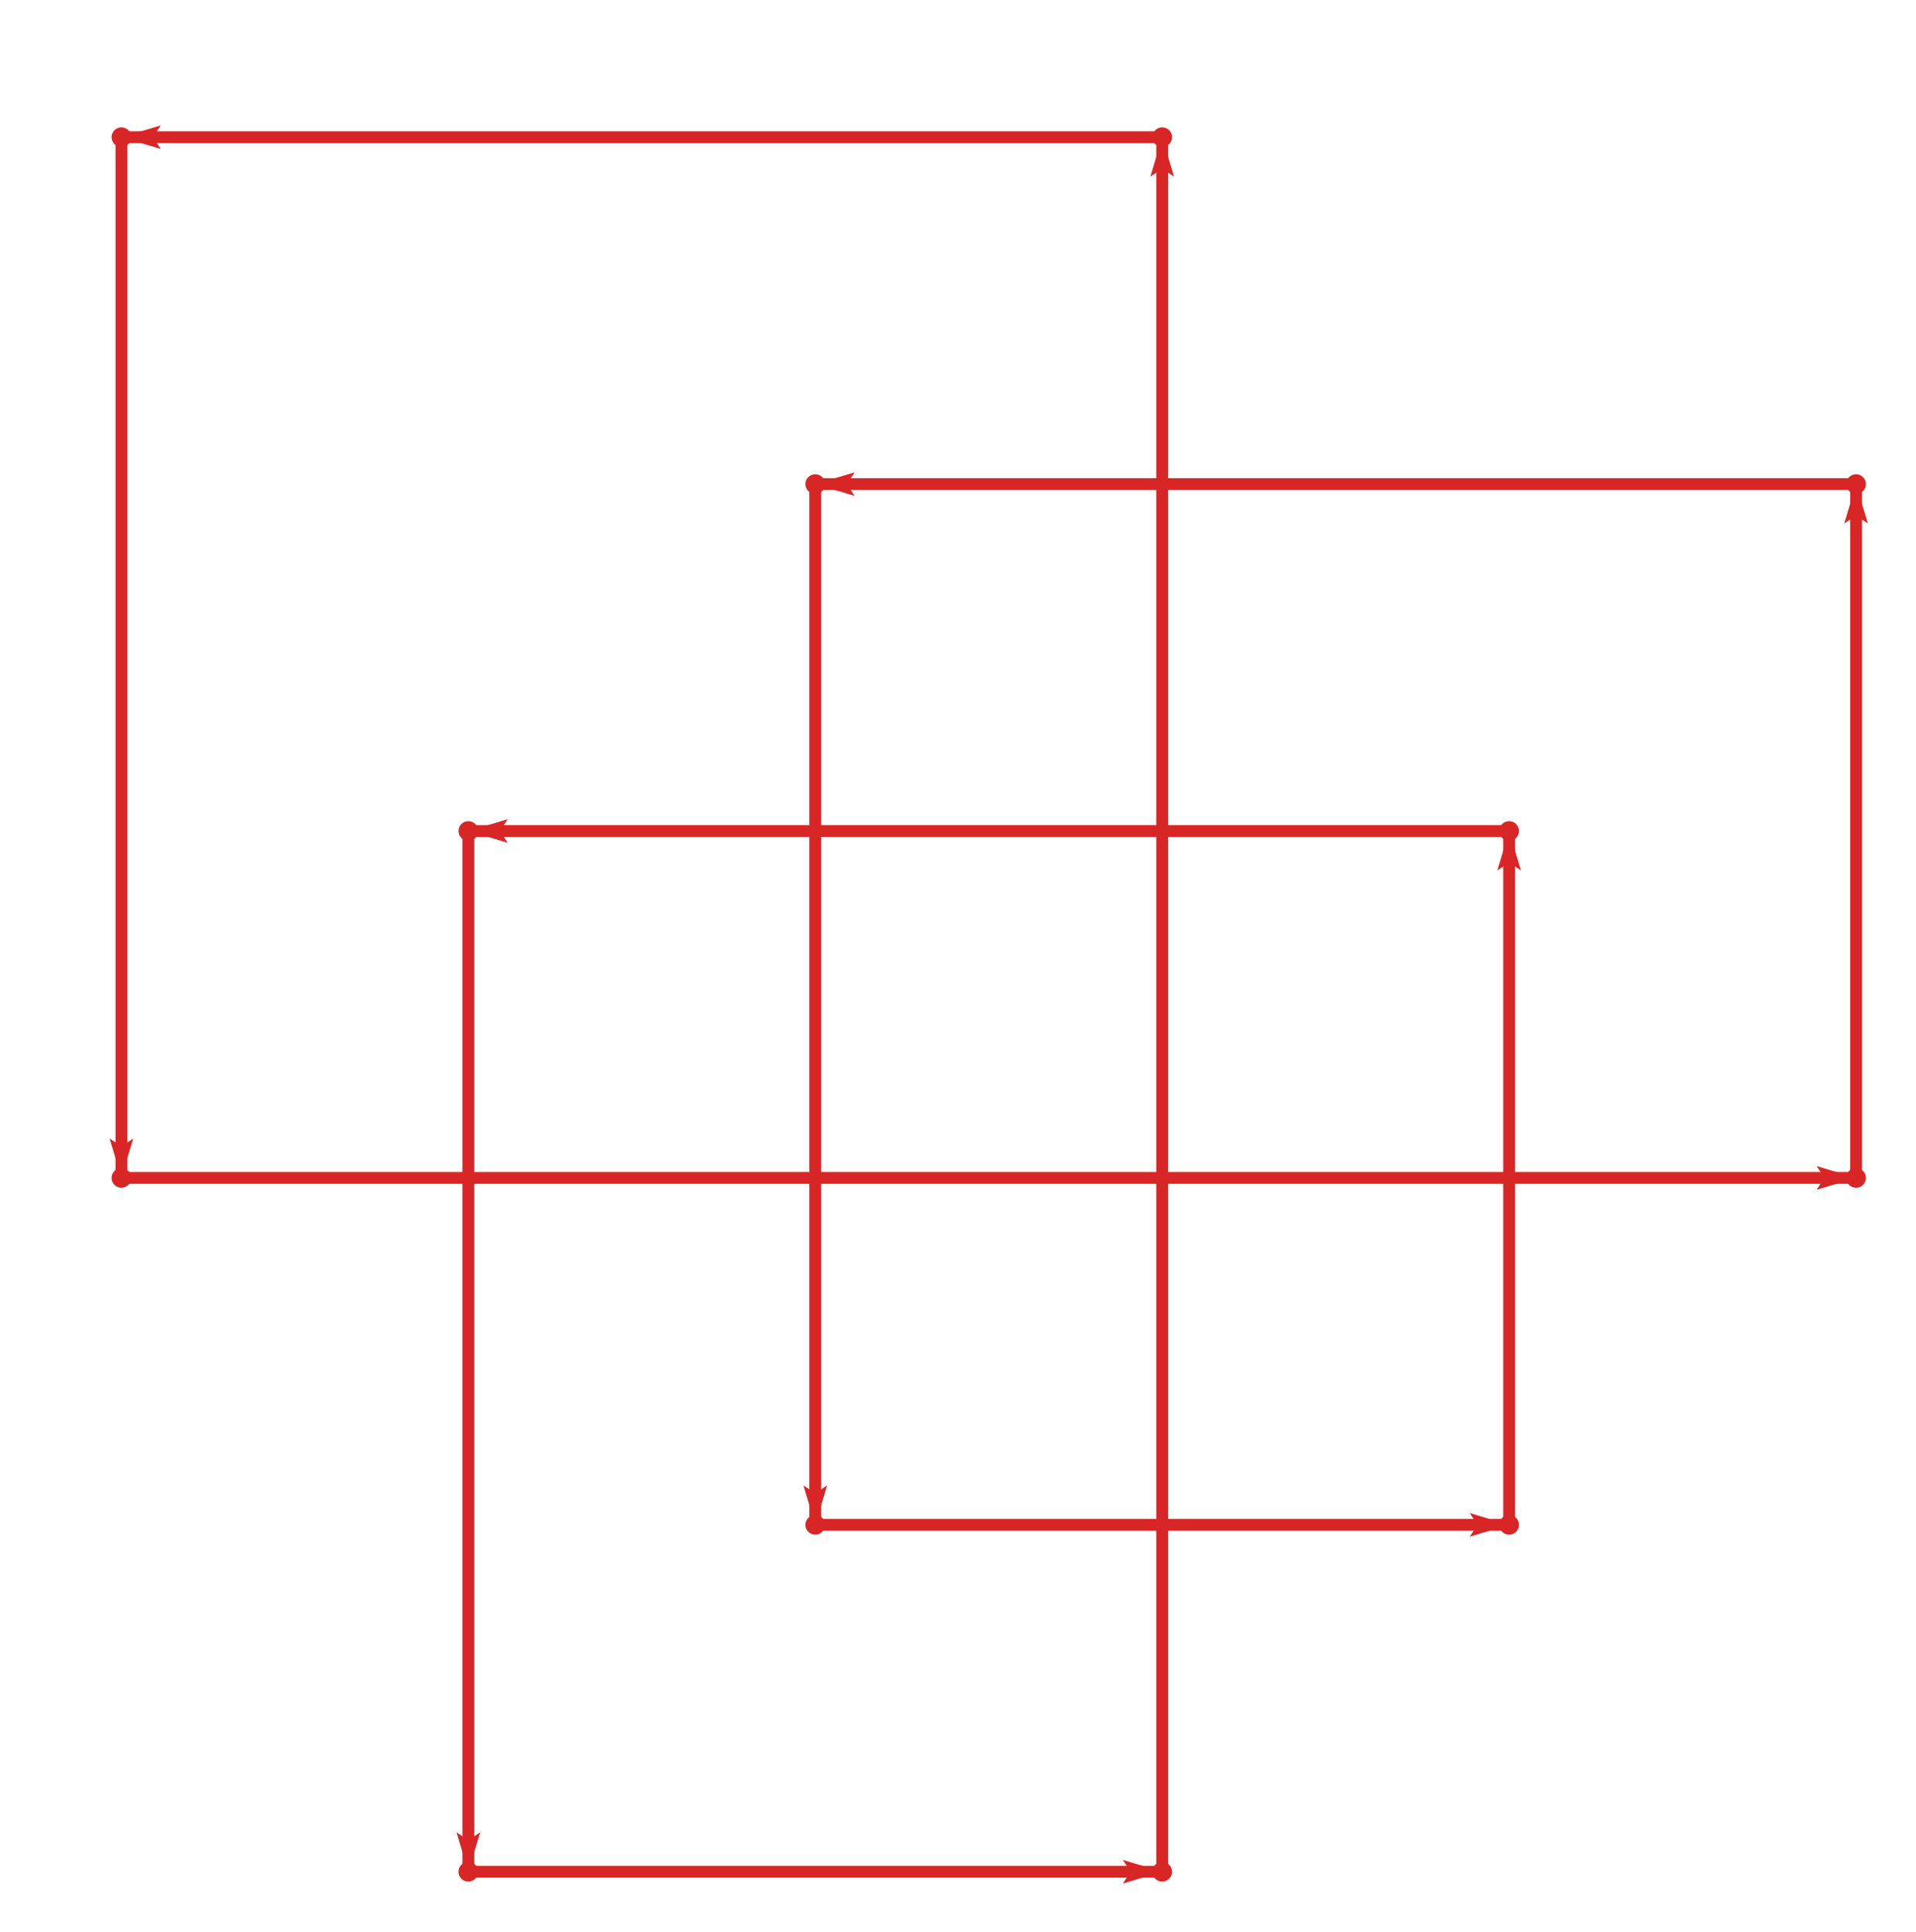 <?xml version="1.0" ?><!DOCTYPE svg  PUBLIC '-//W3C//DTD SVG 1.1//EN'  'http://www.w3.org/Graphics/SVG/1.1/DTD/svg11.dtd'><svg xmlns="http://www.w3.org/2000/svg" width="486.000" height="490.000" viewBox="-1.000 -5.000 486.000 490.000"><circle cx="117.8" cy="205.8" r="2.0" stroke="#d82626" fill="#d82626"/><circle cx="117.8" cy="469.8" r="2.0" stroke="#d82626" fill="#d82626"/><circle cx="293.8" cy="469.8" r="2.0" stroke="#d82626" fill="#d82626"/><circle cx="293.8" cy="29.8" r="2.0" stroke="#d82626" fill="#d82626"/><circle cx="29.8" cy="29.8" r="2.0" stroke="#d82626" fill="#d82626"/><circle cx="29.8" cy="293.8" r="2.0" stroke="#d82626" fill="#d82626"/><circle cx="469.8" cy="293.8" r="2.0" stroke="#d82626" fill="#d82626"/><circle cx="469.8" cy="117.8" r="2.0" stroke="#d82626" fill="#d82626"/><circle cx="205.8" cy="117.8" r="2.0" stroke="#d82626" fill="#d82626"/><circle cx="205.8" cy="381.8" r="2.0" stroke="#d82626" fill="#d82626"/><circle cx="381.8" cy="381.8" r="2.0" stroke="#d82626" fill="#d82626"/><circle cx="381.8" cy="205.8" r="2.0" stroke="#d82626" fill="#d82626"/><line x1="117.8" y1="205.8" x2="117.8" y2="469.8" stroke="#d82626" fill="none" stroke-width="3.0"/><polygon points="117.8 469.8 114.8 459.8 117.8 461.8 120.8 459.8" fill="#d82626"/><line x1="117.8" y1="469.8" x2="293.8" y2="469.8" stroke="#d82626" fill="none" stroke-width="3.0"/><polygon points="293.8 469.8 283.8 472.8 285.8 469.8 283.8 466.8" fill="#d82626"/><line x1="293.8" y1="469.8" x2="293.8" y2="29.8" stroke="#d82626" fill="none" stroke-width="3.0"/><polygon points="293.8 29.8 296.8 39.8 293.8 37.8 290.8 39.8" fill="#d82626"/><line x1="293.8" y1="29.8" x2="29.8" y2="29.8" stroke="#d82626" fill="none" stroke-width="3.0"/><polygon points="29.8 29.8 39.8 26.8 37.8 29.8 39.8 32.8" fill="#d82626"/><line x1="29.8" y1="29.8" x2="29.8" y2="293.8" stroke="#d82626" fill="none" stroke-width="3.0"/><polygon points="29.8 293.8 26.8 283.8 29.8 285.8 32.8 283.8" fill="#d82626"/><line x1="29.8" y1="293.8" x2="469.8" y2="293.8" stroke="#d82626" fill="none" stroke-width="3.0"/><polygon points="469.8 293.8 459.8 296.8 461.8 293.8 459.8 290.8" fill="#d82626"/><line x1="469.8" y1="293.8" x2="469.8" y2="117.8" stroke="#d82626" fill="none" stroke-width="3.0"/><polygon points="469.8 117.8 472.8 127.8 469.8 125.8 466.8 127.8" fill="#d82626"/><line x1="469.8" y1="117.8" x2="205.8" y2="117.8" stroke="#d82626" fill="none" stroke-width="3.0"/><polygon points="205.8 117.8 215.8 114.8 213.8 117.8 215.8 120.8" fill="#d82626"/><line x1="205.8" y1="117.8" x2="205.8" y2="381.8" stroke="#d82626" fill="none" stroke-width="3.0"/><polygon points="205.8 381.8 202.8 371.8 205.8 373.8 208.8 371.8" fill="#d82626"/><line x1="205.8" y1="381.8" x2="381.8" y2="381.8" stroke="#d82626" fill="none" stroke-width="3.0"/><polygon points="381.8 381.8 371.8 384.8 373.8 381.8 371.8 378.8" fill="#d82626"/><line x1="381.8" y1="381.8" x2="381.8" y2="205.8" stroke="#d82626" fill="none" stroke-width="3.0"/><polygon points="381.8 205.8 384.8 215.8 381.8 213.8 378.8 215.8" fill="#d82626"/><line x1="381.8" y1="205.8" x2="117.8" y2="205.8" stroke="#d82626" fill="none" stroke-width="3.0"/><polygon points="117.8 205.8 127.8 202.8 125.8 205.8 127.8 208.8" fill="#d82626"/></svg>